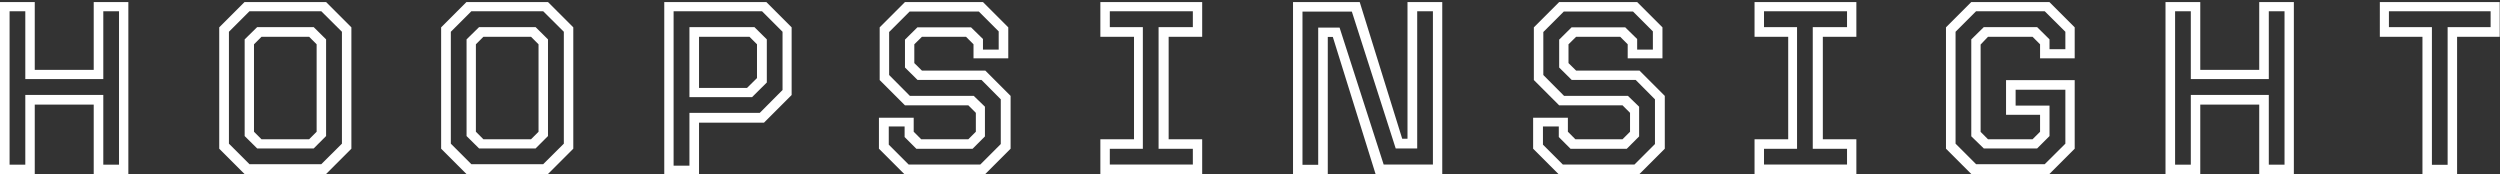 <svg width="977" height="68" viewBox="0 0 977 68" fill="none" xmlns="http://www.w3.org/2000/svg">
<rect x="0" y="0" width="977" height="68" fill="#333333" stroke="none"/>
<path d="M0 68V0.8H13.584V27.296H36.624V0.8H50.16V68H36.624V40.88H13.584V68H0ZM3.744 64.352H9.888V37.088H40.368V64.352H46.512V4.4H40.368V30.896H9.888V4.4H3.744V64.352ZM95.564 68L85.676 58.112V10.688L95.564 0.8H127.436L137.324 10.688V58.112L127.436 68H95.564ZM102.188 54.416H120.812L123.74 51.488V17.312L120.812 14.384H102.188L99.26 17.312V51.488L102.188 54.416ZM97.484 64.16H125.564L133.628 56.144V12.416L125.564 4.4H97.484L89.468 12.416V56.144L97.484 64.16ZM100.508 58.016L95.612 53.168V15.392L100.508 10.592H122.588L127.436 15.392V53.168L122.588 58.016H100.508ZM182.283 68L172.395 58.112V10.688L182.283 0.8H214.155L224.043 10.688V58.112L214.155 68H182.283ZM188.907 54.416H207.531L210.459 51.488V17.312L207.531 14.384H188.907L185.979 17.312V51.488L188.907 54.416ZM184.203 64.16H212.283L220.347 56.144V12.416L212.283 4.4H184.203L176.187 12.416V56.144L184.203 64.16ZM187.227 58.016L182.331 53.168V15.392L187.227 10.592H209.307L214.155 15.392V53.168L209.307 58.016H187.227ZM259.594 68V0.8H299.482L309.37 10.688V37.136L298.57 47.936H273.178V68H259.594ZM263.242 64.736H269.434V44.096H296.938L305.818 35.168V12.416L297.802 4.4H263.242V64.736ZM273.178 34.352H291.946L295.834 30.512V17.312L292.906 14.384H273.178V34.352ZM269.434 37.952V10.592H294.826L299.674 15.392V32.24L293.914 37.952H269.434ZM353.377 68L343.489 58.112V46.016H357.073V51.488L360.001 54.416H378.433L381.361 51.488V44.096L378.433 41.168H353.665L343.777 31.28V10.688L353.665 0.8H384.145L394.033 10.688V22.784H380.449V17.312L377.521 14.384H360.289L357.313 17.312V24.656L360.289 27.584H385.057L394.945 37.472V58.112L385.057 68H353.377ZM355.105 64.304H383.089L391.105 56.288V38.816L383.569 31.232H358.561L353.665 26.384V15.488L358.513 10.688H379.489L384.145 15.248V19.376H390.289V12.272L382.513 4.496H355.489L347.473 12.512V29.312L355.585 37.472H380.545L384.913 41.696V53.312L380.065 58.16H358.129L353.521 53.552V49.424H347.329V56.528L355.105 64.304ZM430.02 68V54.416H443.172V14.384H430.02V0.8H469.812V14.384H456.708V54.416H469.812V68H430.02ZM433.716 64.304H466.164V58.16H452.772V10.592H466.164V4.4H433.716V10.592H446.628V58.16H433.716V64.304ZM509.009 64.4H515.153V10.784H523.505L540.737 64.304H559.985V4.4H553.841V58.016H545.441L528.305 4.544H509.009V64.4ZM505.312 68V0.8H531.377L547.985 54.224H550.049V0.8H563.633V68H537.569L520.865 14.432H518.897V68H505.312ZM609.033 68L599.145 58.112V46.016H612.729V51.488L615.657 54.416H634.089L637.017 51.488V44.096L634.089 41.168H609.321L599.433 31.28V10.688L609.321 0.8H639.801L649.689 10.688V22.784H636.105V17.312L633.177 14.384H615.945L612.969 17.312V24.656L615.945 27.584H640.713L650.601 37.472V58.112L640.713 68H609.033ZM610.761 64.304H638.745L646.761 56.288V38.816L639.225 31.232H614.217L609.321 26.384V15.488L614.169 10.688H635.145L639.801 15.248V19.376H645.945V12.272L638.169 4.496H611.145L603.129 12.512V29.312L611.241 37.472H636.201L640.569 41.696V53.312L635.721 58.16H613.785L609.177 53.552V49.424H602.985V56.528L610.761 64.304ZM685.676 68V54.416H698.828V14.384H685.676V0.8H725.468V14.384H712.364V54.416H725.468V68H685.676ZM689.372 64.304H721.82V58.16H708.428V10.592H721.82V4.4H689.372V10.592H702.284V58.16H689.372V64.304ZM770.377 68L760.489 58.112V10.688L770.377 0.8H800.905L810.793 10.688V22.784H797.257V17.312L794.329 14.384H776.905L774.025 17.408V51.536L776.905 54.416H794.329L797.257 51.488V44.864H783.961V31.328H810.793V58.112L800.905 68H770.377ZM772.249 64.16H799.081L807.145 56.144V35.072H787.705V41.264H800.953V53.168L796.105 58.016H775.273L770.377 53.264V15.392L775.273 10.592H796.105L800.953 15.392V19.232H807.145V12.416L799.081 4.4H772.249L764.233 12.416V56.144L772.249 64.16ZM846.281 68V0.8H859.865V27.296H882.905V0.8H896.441V68H882.905V40.88H859.865V68H846.281ZM850.025 64.352H856.169V37.088H886.649V64.352H892.793V4.4H886.649V30.896H856.169V4.4H850.025V64.352ZM946.694 68V14.384H930.038V0.8H976.885V14.384H960.23V68H946.694ZM950.39 64.4H956.534V10.592H973.334V4.4H933.59V10.592H950.39V64.4Z" fill="white"/>
</svg>
